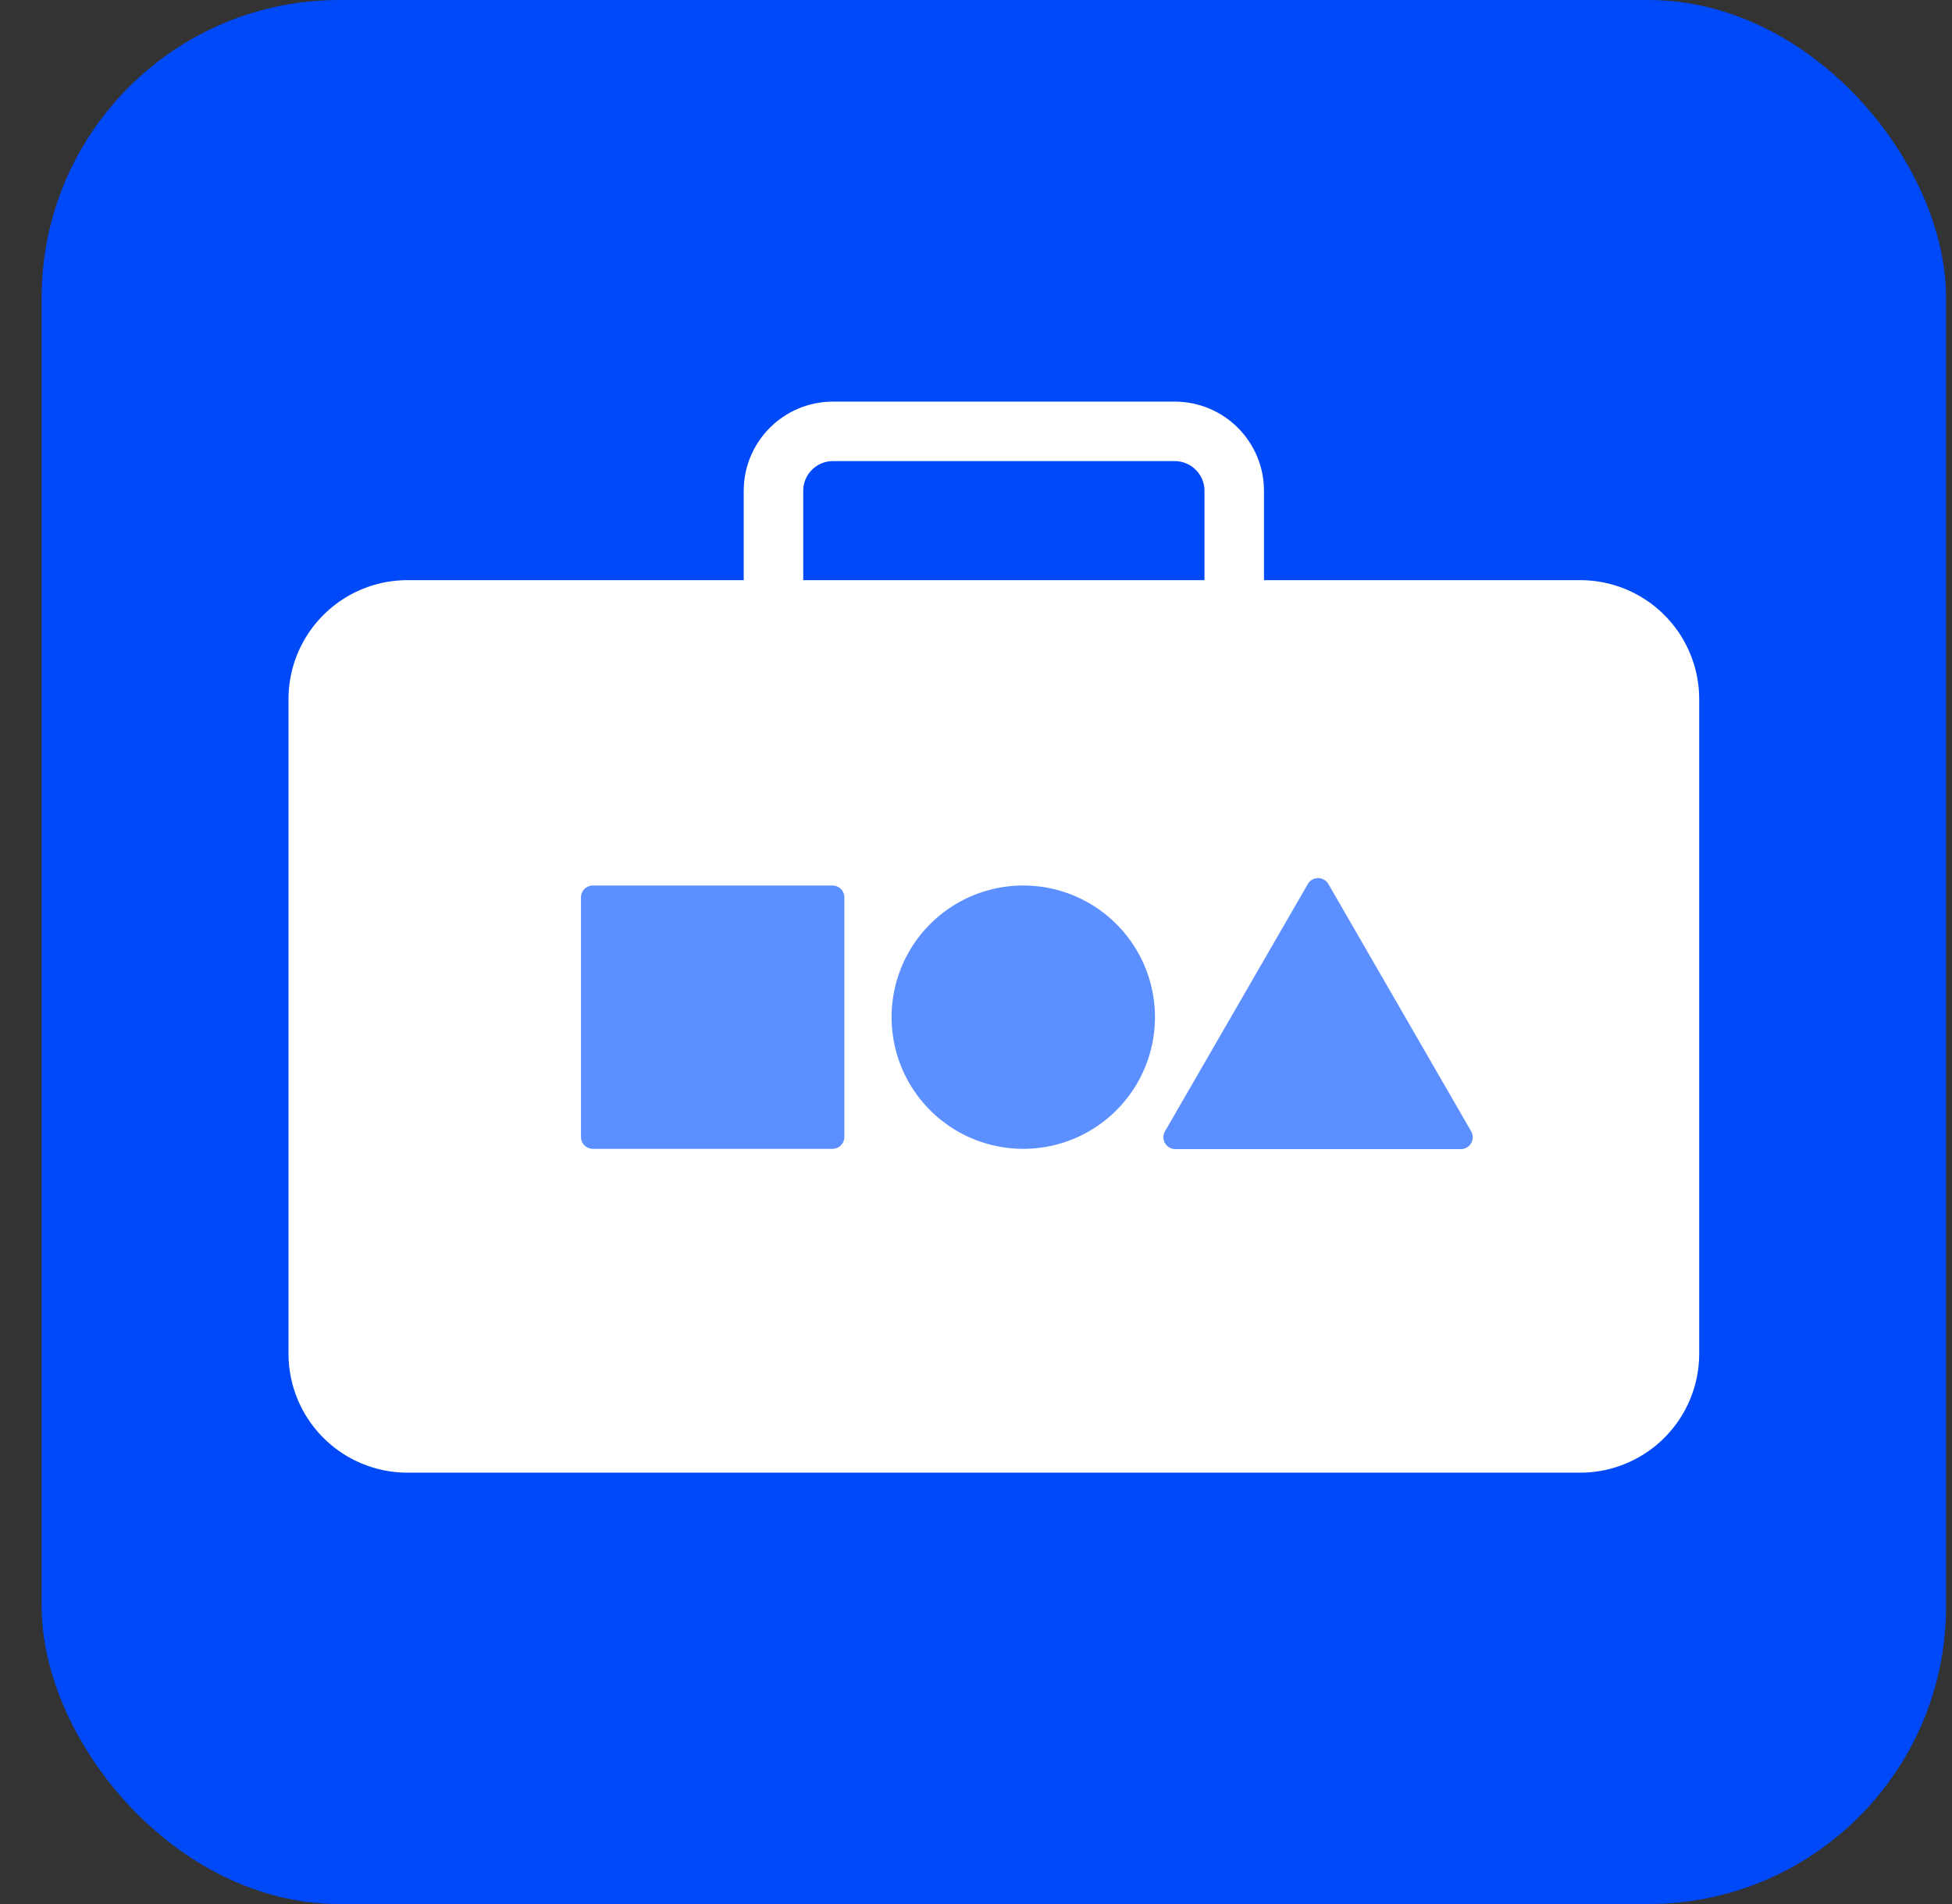 <svg width="41" height="40" fill="none" xmlns="http://www.w3.org/2000/svg"><rect width="100%" height="100%" fill="#333333" stroke="none"/><g clip-path="url(#a)"><rect x=".875" width="40" height="40" rx="6.25" fill="#0049F8"/><path d="M16.246 13.585v-3.273c0-.69.56-1.25 1.25-1.25h7.178c.69 0 1.25.56 1.25 1.25v3.273" stroke="#fff" stroke-width="1.25"/><path d="M6.06 14.688a2.5 2.5 0 0 1 2.5-2.5h24.63a2.5 2.5 0 0 1 2.5 2.5v13.75a2.5 2.5 0 0 1-2.5 2.5H8.56a2.5 2.5 0 0 1-2.5-2.5v-13.75Z" fill="#fff"/><path d="M12.453 24.135a.25.25 0 0 1-.25-.25v-5.032a.25.25 0 0 1 .25-.25h5.032a.25.25 0 0 1 .25.25v5.032a.25.25 0 0 1-.25.25h-5.032ZM21.493 24.135a2.766 2.766 0 1 1 0-5.532 2.766 2.766 0 0 1 0 5.532ZM27.469 18.573a.25.25 0 0 1 .433 0l2.998 5.193a.25.25 0 0 1-.216.375h-5.997a.25.25 0 0 1-.217-.375l2.999-5.193Z" fill="#5C8FFF"/></g><defs><clipPath id="a"><path fill="#fff" d="M.875 0h40v40h-40z"/></clipPath></defs></svg>